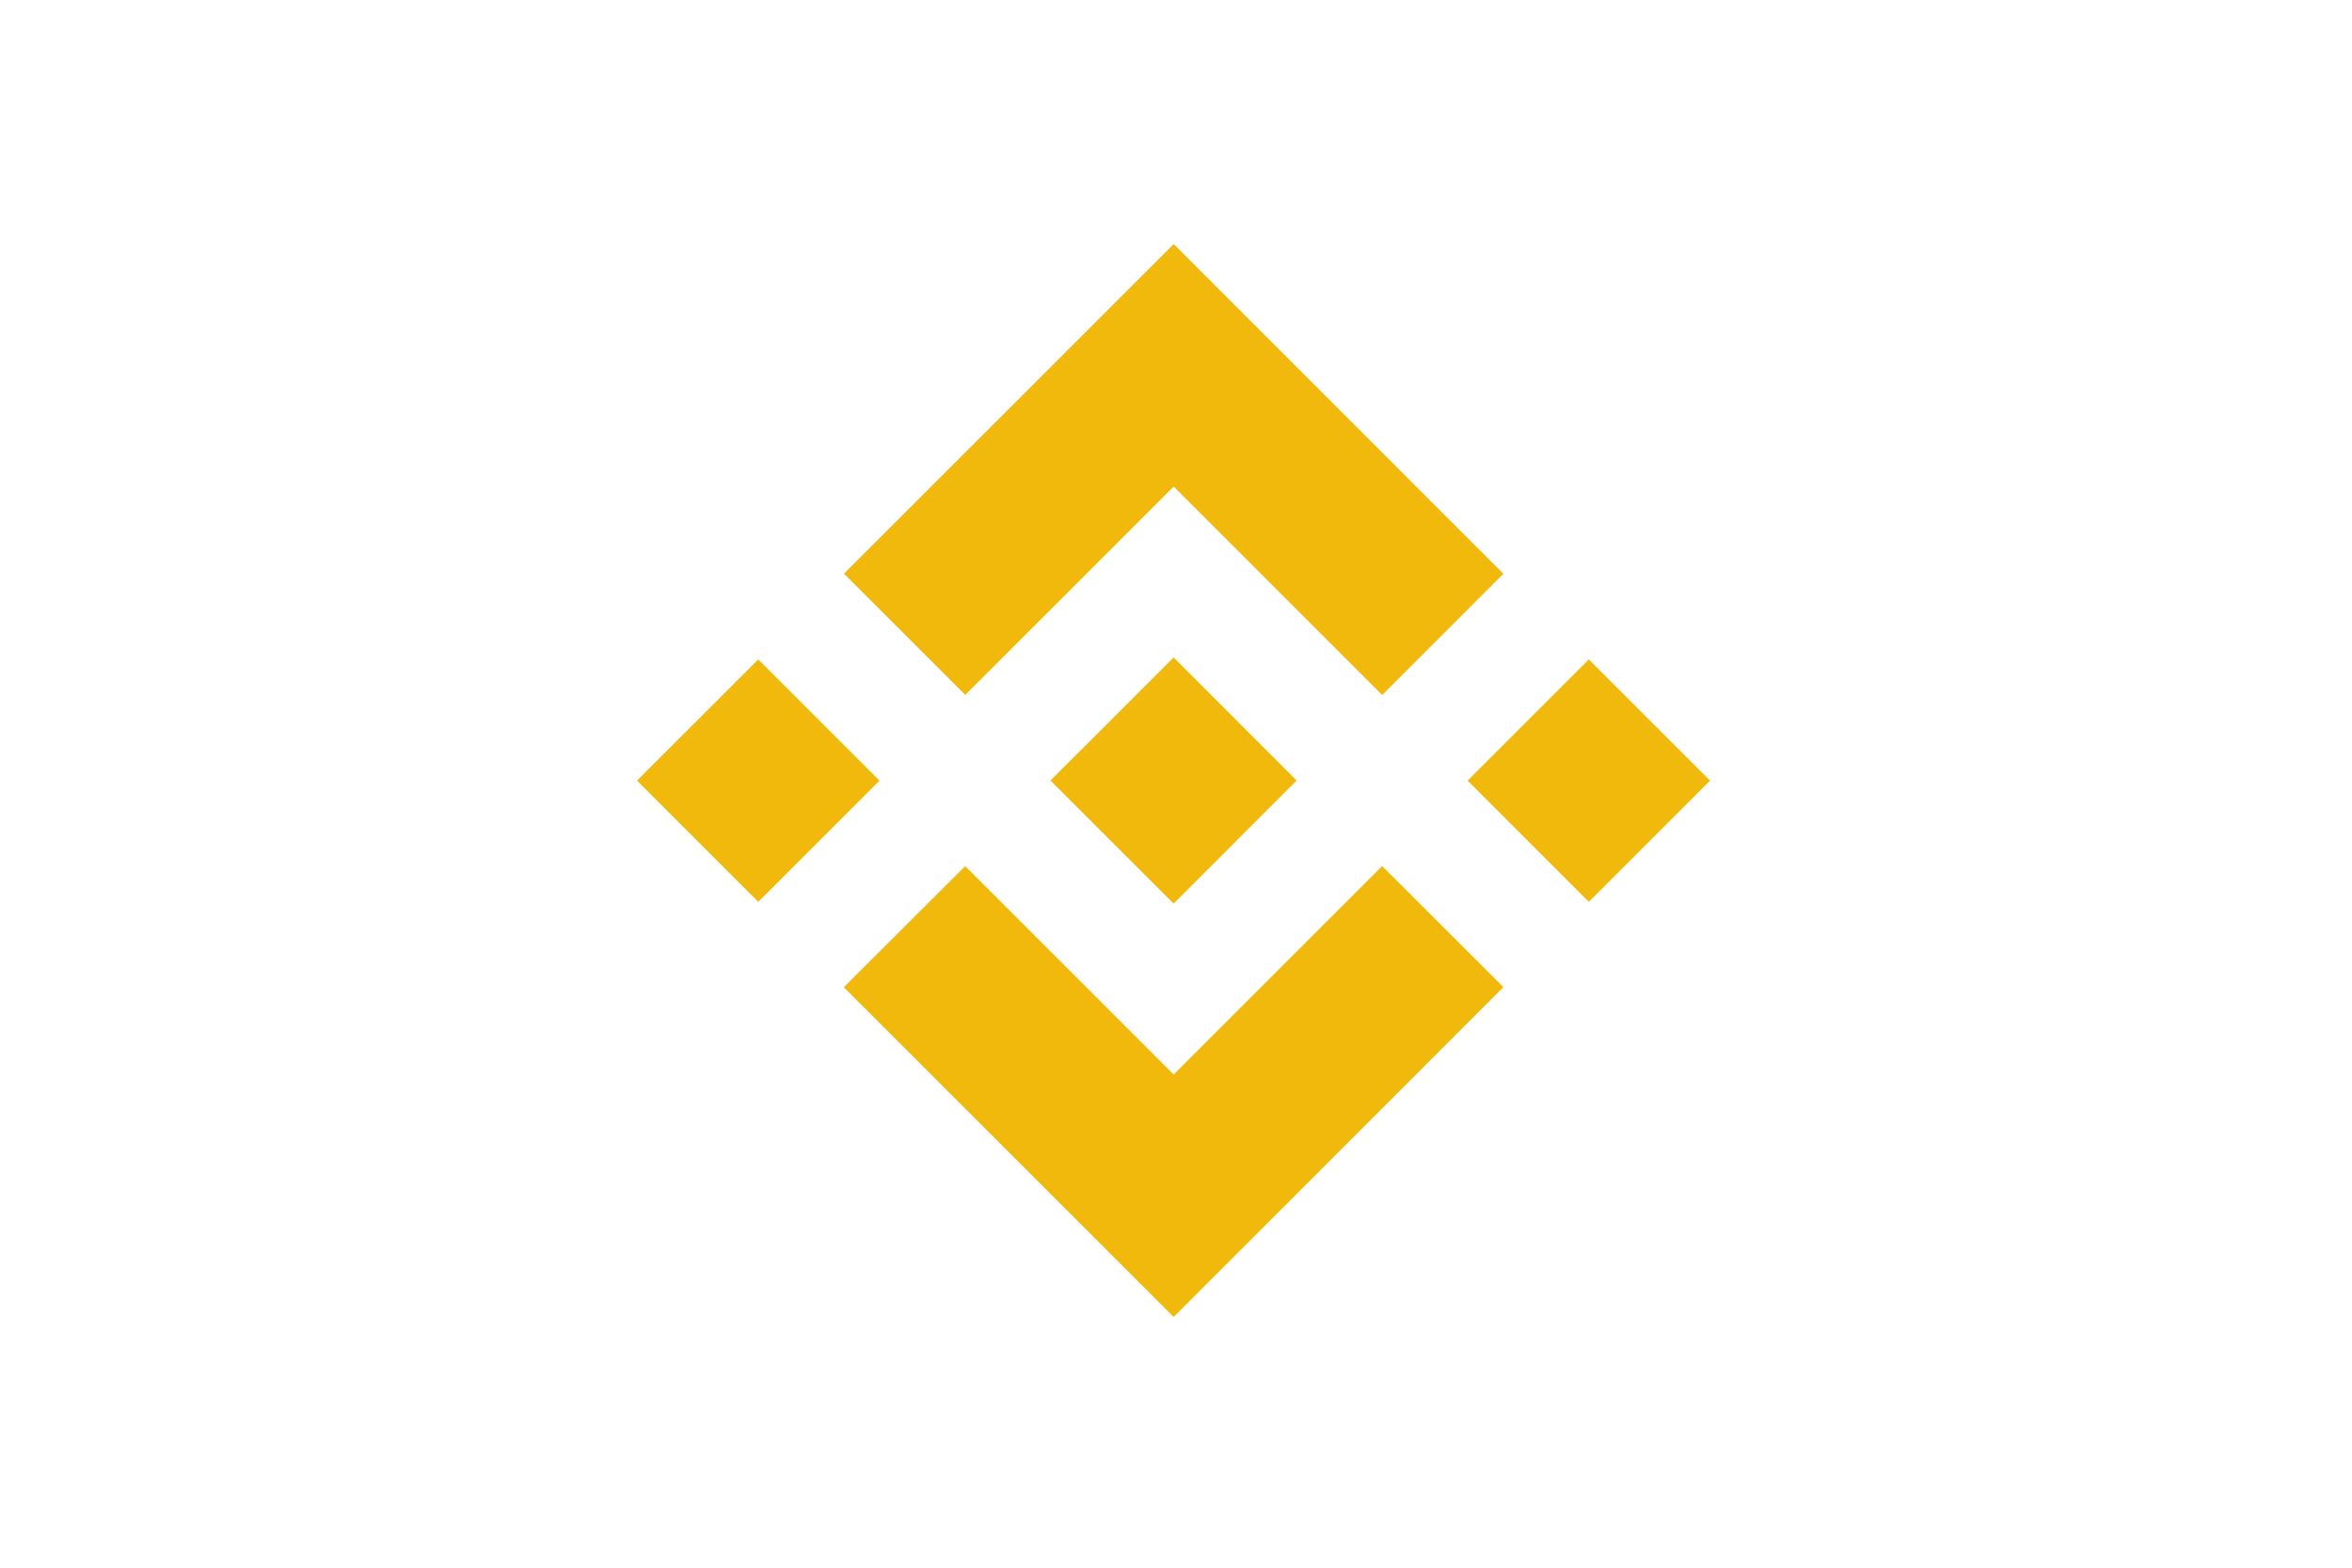 <svg width="48" height="32" viewBox="0 0 48 32" fill="none" xmlns="http://www.w3.org/2000/svg">
<rect width="48" height="32" fill="white"/>
<path d="M19.699 14.184L23.953 9.932L28.208 14.187L30.681 11.712L23.953 4.982L17.224 11.71L19.699 14.184Z" fill="#F0B90B"/>
<path d="M13 15.934L15.475 13.46L17.949 15.934L15.475 18.409L13 15.934Z" fill="#F0B90B"/>
<path d="M19.698 17.68L23.952 21.933L28.207 17.678L30.682 20.15L30.68 20.151L23.952 26.882L17.223 20.155L17.22 20.151L19.698 17.68Z" fill="#F0B90B"/>
<path d="M29.951 15.934L32.425 13.46L34.899 15.934L32.425 18.409L29.951 15.934Z" fill="#F0B90B"/>
<path d="M26.461 15.931L23.951 13.42L22.095 15.276L21.881 15.488L21.442 15.928L21.438 15.931L21.442 15.936L23.951 18.445L26.461 15.933L26.463 15.931H26.461Z" fill="#F0B90B"/>
</svg>
